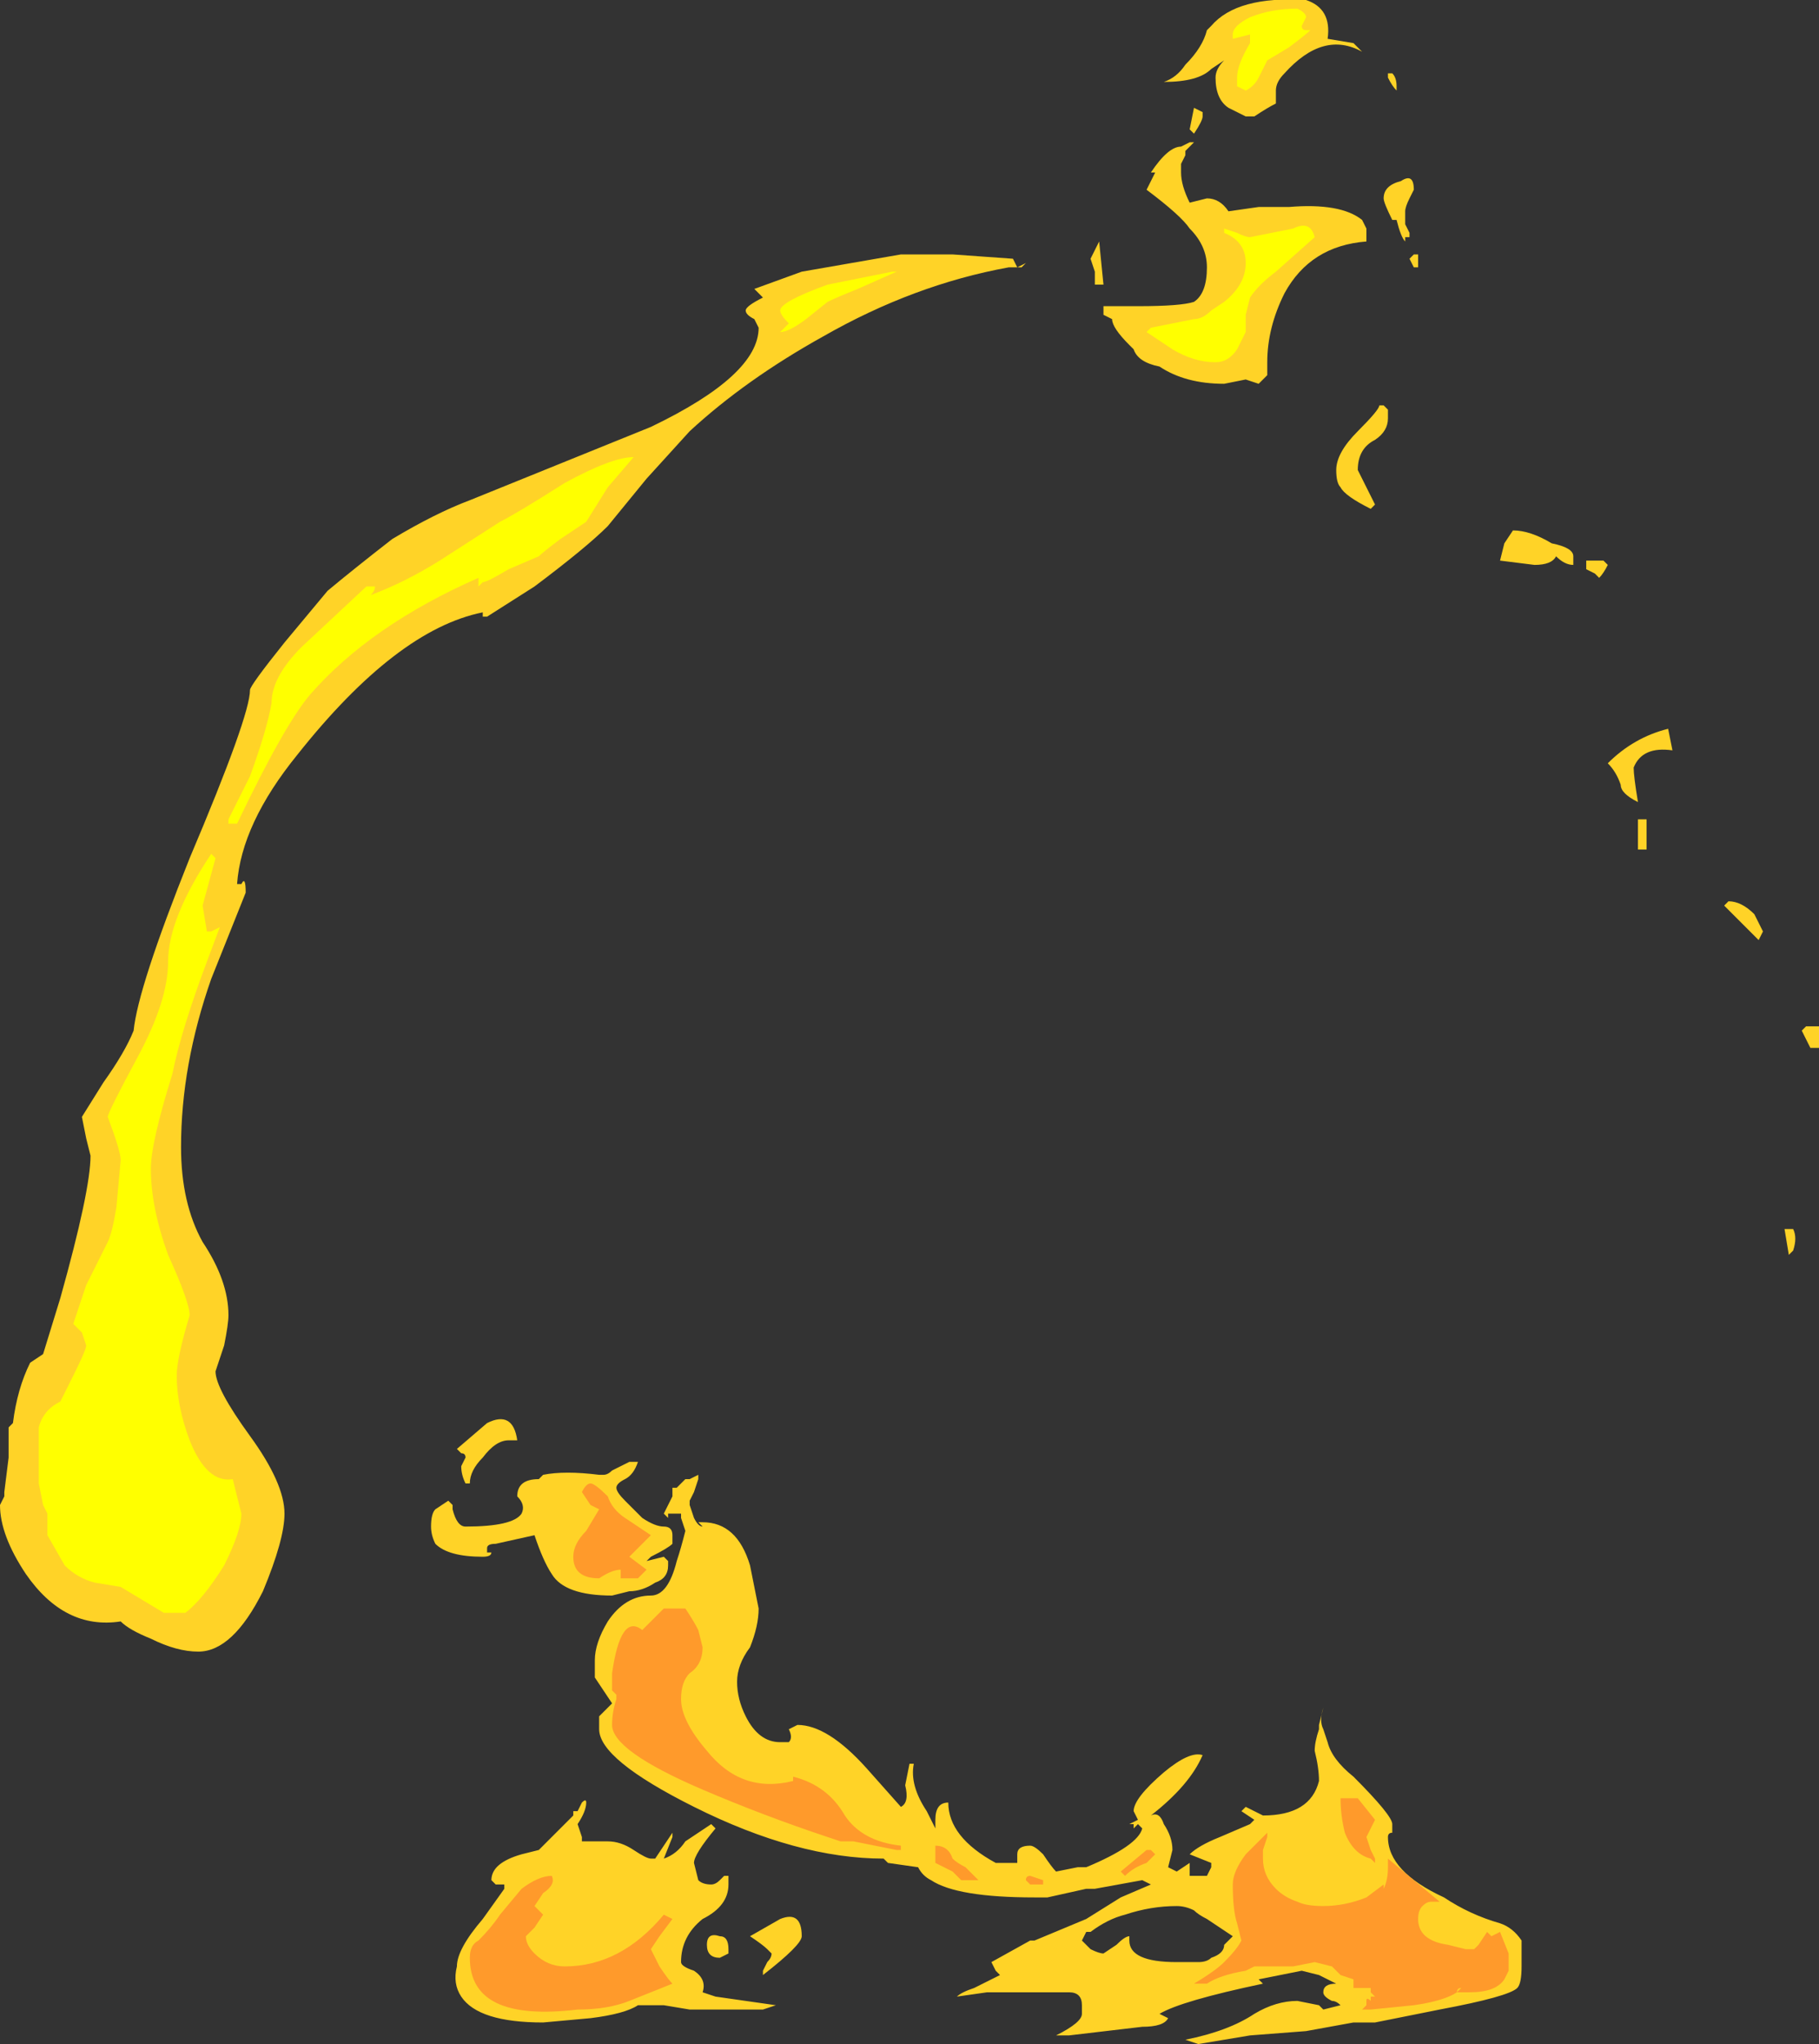 <?xml version="1.0" encoding="UTF-8" standalone="no"?>
<svg xmlns:ffdec="https://www.free-decompiler.com/flash" xmlns:xlink="http://www.w3.org/1999/xlink" ffdec:objectType="shape" height="23.7px" width="21.1px" xmlns="http://www.w3.org/2000/svg">
  <rect width="100%" height="100%" fill="#333333" stroke="none"/>
  <g transform="matrix(1.0, 0.0, 0.0, 1.0, 10.35, 23.0)">
    <path d="M5.85 -21.95 Q5.8 -22.0 5.75 -22.1 L5.75 -22.15 5.8 -22.15 Q5.85 -22.1 5.85 -22.0 L5.85 -21.95 M3.7 -22.7 Q4.0 -23.05 4.8 -23.0 5.1 -22.9 5.05 -22.55 L5.35 -22.5 5.45 -22.4 Q5.0 -22.65 4.55 -22.15 4.45 -22.05 4.45 -21.95 L4.45 -21.8 Q4.35 -21.75 4.2 -21.65 L4.1 -21.65 Q4.0 -21.7 3.9 -21.75 3.75 -21.85 3.75 -22.1 3.75 -22.2 3.85 -22.3 L3.7 -22.2 Q3.55 -22.05 3.15 -22.05 3.3 -22.1 3.4 -22.25 3.6 -22.45 3.65 -22.65 L3.7 -22.7 M3.6 -21.7 L3.6 -21.65 Q3.6 -21.6 3.5 -21.45 L3.45 -21.5 3.5 -21.75 3.6 -21.7 M3.35 -21.3 L3.45 -21.35 3.5 -21.35 3.4 -21.25 3.4 -21.2 3.35 -21.1 3.35 -21.0 Q3.35 -20.85 3.45 -20.65 L3.65 -20.7 Q3.8 -20.7 3.9 -20.55 L4.25 -20.6 4.6 -20.6 Q5.2 -20.65 5.45 -20.45 L5.5 -20.35 5.5 -20.2 Q4.85 -20.15 4.55 -19.6 4.35 -19.2 4.35 -18.8 L4.35 -18.65 4.25 -18.55 4.1 -18.6 3.85 -18.55 Q3.4 -18.55 3.1 -18.75 2.85 -18.8 2.8 -18.95 L2.75 -19.0 Q2.55 -19.2 2.55 -19.3 L2.45 -19.35 2.45 -19.45 2.85 -19.45 Q3.35 -19.45 3.5 -19.5 3.65 -19.6 3.65 -19.9 3.65 -20.15 3.45 -20.35 3.35 -20.5 2.95 -20.8 L3.05 -21.0 3.0 -21.0 Q3.2 -21.3 3.35 -21.3 M5.75 -18.25 L5.75 -18.15 Q5.75 -18.0 5.6 -17.9 5.4 -17.8 5.4 -17.55 L5.6 -17.15 5.55 -17.1 Q5.25 -17.25 5.2 -17.35 5.15 -17.4 5.15 -17.55 5.15 -17.75 5.4 -18.0 5.65 -18.25 5.65 -18.3 L5.7 -18.3 5.75 -18.25 M1.55 -19.95 L1.5 -19.9 1.35 -19.9 Q0.25 -19.7 -0.8 -19.1 -1.7 -18.6 -2.35 -18.0 L-2.85 -17.45 -3.3 -16.9 Q-3.55 -16.65 -4.15 -16.2 L-4.7 -15.85 -4.75 -15.85 -4.75 -15.9 Q-5.75 -15.7 -6.9 -14.25 -7.55 -13.45 -7.6 -12.75 L-7.55 -12.75 Q-7.5 -12.85 -7.5 -12.65 L-7.9 -11.65 Q-8.25 -10.65 -8.25 -9.7 -8.25 -9.05 -8.0 -8.6 -7.7 -8.15 -7.7 -7.75 -7.7 -7.65 -7.75 -7.4 L-7.85 -7.1 Q-7.85 -6.9 -7.45 -6.35 -7.05 -5.8 -7.05 -5.45 -7.05 -5.15 -7.3 -4.55 -7.65 -3.85 -8.05 -3.85 -8.3 -3.85 -8.6 -4.0 -8.85 -4.1 -8.95 -4.2 -9.6 -4.1 -10.05 -4.75 -10.35 -5.2 -10.35 -5.55 L-10.3 -5.65 -10.3 -5.7 -10.25 -6.1 -10.25 -6.45 -10.2 -6.5 Q-10.15 -6.9 -10.0 -7.2 L-9.85 -7.3 -9.65 -7.95 Q-9.3 -9.2 -9.3 -9.6 L-9.35 -9.8 -9.4 -10.05 -9.15 -10.45 Q-8.9 -10.8 -8.8 -11.05 -8.75 -11.55 -8.15 -13.05 -7.45 -14.7 -7.45 -15.0 -7.45 -15.05 -7.05 -15.55 L-6.55 -16.15 Q-6.25 -16.4 -5.8 -16.75 -5.3 -17.05 -4.9 -17.2 L-2.8 -18.05 Q-1.55 -18.65 -1.55 -19.2 L-1.6 -19.3 Q-1.7 -19.35 -1.7 -19.4 -1.7 -19.45 -1.5 -19.55 L-1.6 -19.65 -1.05 -19.85 0.1 -20.05 0.7 -20.05 1.4 -20.0 1.45 -19.9 1.55 -19.95 M2.35 -19.7 L2.35 -19.85 2.3 -20.0 2.4 -20.2 2.45 -19.7 2.35 -19.7 M6.05 -20.8 L6.0 -20.7 Q5.95 -20.6 5.95 -20.55 L5.95 -20.4 6.0 -20.3 6.0 -20.25 5.95 -20.25 5.95 -20.2 Q5.9 -20.25 5.85 -20.45 L5.8 -20.45 Q5.7 -20.65 5.7 -20.7 5.7 -20.85 5.9 -20.9 6.05 -21.0 6.05 -20.8 M5.9 -20.75 L5.9 -20.75 M6.1 -20.0 L6.1 -19.9 6.05 -19.9 6.0 -20.0 6.05 -20.05 6.1 -20.05 6.1 -20.0 M7.9 -16.55 L7.9 -16.45 Q7.8 -16.45 7.7 -16.55 7.65 -16.45 7.45 -16.45 L7.05 -16.5 7.1 -16.7 7.2 -16.85 Q7.4 -16.85 7.65 -16.7 7.9 -16.65 7.9 -16.55 M8.3 -16.45 Q8.25 -16.35 8.2 -16.3 L8.15 -16.35 8.05 -16.4 8.05 -16.5 8.25 -16.5 8.3 -16.45 M9.05 -14.3 Q8.7 -14.35 8.6 -14.1 8.6 -14.0 8.65 -13.7 8.45 -13.8 8.45 -13.9 8.4 -14.05 8.3 -14.15 8.6 -14.45 9.0 -14.55 L9.05 -14.3 M8.75 -13.45 L8.75 -13.15 8.65 -13.15 8.65 -13.5 8.75 -13.5 8.75 -13.45 M9.7 -12.55 Q9.85 -12.55 10.0 -12.4 L10.1 -12.2 10.05 -12.1 9.65 -12.5 9.7 -12.55 M10.75 -10.9 L10.75 -10.85 10.65 -10.85 10.55 -11.05 10.6 -11.1 10.75 -11.1 Q10.75 -11.2 10.75 -11.0 L10.75 -10.9 M10.4 -8.45 L10.35 -8.75 10.45 -8.75 Q10.5 -8.65 10.45 -8.5 L10.4 -8.45 M2.8 -1.8 L2.8 -1.85 2.75 -1.85 2.85 -1.9 2.8 -2.0 Q2.8 -2.15 3.15 -2.45 3.45 -2.7 3.6 -2.65 3.45 -2.3 3.0 -1.95 3.1 -2.0 3.15 -1.85 3.25 -1.7 3.25 -1.55 L3.2 -1.35 3.3 -1.3 3.45 -1.4 Q3.45 -1.35 3.45 -1.25 L3.65 -1.25 3.7 -1.35 3.7 -1.4 3.45 -1.5 Q3.55 -1.6 3.8 -1.7 L4.15 -1.85 4.2 -1.9 4.05 -2.0 4.1 -2.05 4.3 -1.95 Q4.85 -1.95 4.95 -2.35 4.95 -2.5 4.9 -2.7 4.9 -2.8 4.95 -2.95 L4.95 -3.0 5.0 -3.2 Q4.95 -3.05 5.0 -2.95 L5.05 -2.8 Q5.1 -2.6 5.35 -2.4 5.8 -1.95 5.8 -1.85 L5.8 -1.75 Q5.75 -1.75 5.75 -1.7 5.75 -1.3 6.4 -1.0 6.7 -0.8 7.05 -0.7 7.2 -0.65 7.3 -0.5 L7.3 -0.2 Q7.3 0.0 7.25 0.05 7.15 0.15 6.35 0.3 L5.6 0.45 5.35 0.45 4.8 0.55 4.15 0.6 3.55 0.7 3.4 0.65 Q3.9 0.55 4.2 0.35 4.45 0.2 4.7 0.2 L4.95 0.25 5.0 0.3 5.2 0.25 Q5.15 0.2 5.1 0.2 5.0 0.15 5.0 0.1 5.0 0.0 5.15 0.0 L4.95 -0.1 4.75 -0.15 4.25 -0.05 4.3 0.0 Q3.35 0.2 3.1 0.35 L3.2 0.4 Q3.15 0.5 2.9 0.5 L2.05 0.6 1.9 0.6 Q2.2 0.45 2.2 0.35 L2.2 0.25 Q2.2 0.1 2.05 0.1 L1.1 0.1 0.75 0.15 Q0.8 0.1 0.95 0.05 L1.25 -0.1 1.2 -0.15 1.15 -0.25 1.6 -0.5 1.65 -0.5 2.25 -0.75 2.65 -1.0 3.0 -1.15 2.9 -1.2 2.35 -1.1 2.25 -1.1 1.8 -1.0 1.65 -1.0 Q0.75 -1.0 0.45 -1.2 0.35 -1.25 0.3 -1.35 L-0.05 -1.4 -0.1 -1.45 Q-1.1 -1.45 -2.3 -2.05 -3.4 -2.6 -3.4 -2.95 L-3.4 -3.1 -3.25 -3.25 -3.45 -3.55 -3.45 -3.75 Q-3.45 -3.95 -3.3 -4.2 -3.1 -4.5 -2.8 -4.5 -2.6 -4.5 -2.5 -4.9 -2.45 -5.05 -2.4 -5.25 L-2.45 -5.4 -2.45 -5.45 -2.6 -5.45 -2.6 -5.4 -2.65 -5.45 -2.55 -5.65 -2.55 -5.75 -2.5 -5.75 -2.4 -5.85 -2.35 -5.85 -2.25 -5.9 Q-2.25 -5.95 -2.25 -5.85 L-2.3 -5.7 -2.35 -5.6 -2.35 -5.55 -2.3 -5.4 Q-2.25 -5.3 -2.2 -5.3 L-2.25 -5.35 -2.2 -5.35 Q-1.8 -5.35 -1.65 -4.85 L-1.55 -4.35 Q-1.55 -4.15 -1.65 -3.9 -1.8 -3.7 -1.8 -3.5 -1.8 -3.3 -1.7 -3.1 -1.55 -2.8 -1.3 -2.8 L-1.2 -2.8 Q-1.15 -2.85 -1.2 -2.95 L-1.1 -3.0 Q-0.75 -3.0 -0.3 -2.5 L0.1 -2.05 Q0.2 -2.1 0.15 -2.3 L0.2 -2.55 0.25 -2.55 Q0.2 -2.3 0.4 -2.0 L0.5 -1.8 0.5 -1.9 Q0.5 -2.1 0.65 -2.1 0.65 -1.7 1.2 -1.4 L1.45 -1.4 1.45 -1.5 Q1.45 -1.6 1.6 -1.6 1.65 -1.6 1.75 -1.5 1.85 -1.35 1.9 -1.3 L2.15 -1.35 2.25 -1.35 Q2.85 -1.6 2.9 -1.8 L2.85 -1.85 2.8 -1.8 M2.75 -0.55 L2.75 -0.5 Q2.75 -0.25 3.3 -0.25 L3.55 -0.25 Q3.65 -0.25 3.7 -0.3 3.85 -0.35 3.85 -0.45 L3.95 -0.55 3.65 -0.75 Q3.55 -0.8 3.5 -0.85 3.4 -0.9 3.3 -0.9 3.0 -0.9 2.7 -0.8 2.5 -0.75 2.3 -0.6 L2.25 -0.6 2.2 -0.5 2.3 -0.4 Q2.4 -0.35 2.45 -0.35 L2.6 -0.45 Q2.7 -0.55 2.75 -0.55 M2.9 -0.9 L2.9 -0.9 M3.55 -1.2 L3.55 -1.2 M3.4 -1.0 L3.4 -1.0 M-2.65 -5.3 Q-2.55 -5.3 -2.55 -5.2 L-2.55 -5.1 Q-2.6 -5.05 -2.8 -4.95 L-2.85 -4.9 -2.65 -4.95 -2.6 -4.9 -2.6 -4.85 Q-2.6 -4.7 -2.75 -4.65 -2.9 -4.55 -3.05 -4.55 L-3.25 -4.5 Q-3.8 -4.5 -3.95 -4.75 -4.05 -4.9 -4.15 -5.2 L-4.6 -5.1 Q-4.7 -5.1 -4.7 -5.05 L-4.7 -5.0 -4.65 -5.0 Q-4.65 -4.95 -4.75 -4.95 -5.15 -4.95 -5.3 -5.1 -5.35 -5.2 -5.35 -5.3 -5.35 -5.45 -5.3 -5.5 L-5.15 -5.6 -5.1 -5.55 -5.1 -5.5 Q-5.05 -5.3 -4.95 -5.3 -4.4 -5.3 -4.3 -5.45 -4.25 -5.55 -4.35 -5.65 -4.35 -5.85 -4.1 -5.85 L-4.05 -5.9 Q-3.8 -5.95 -3.4 -5.9 L-3.35 -5.9 Q-3.3 -5.9 -3.25 -5.95 L-3.05 -6.05 -2.95 -6.05 Q-3.0 -5.9 -3.1 -5.85 -3.2 -5.8 -3.2 -5.75 -3.2 -5.7 -3.1 -5.6 L-2.9 -5.4 Q-2.75 -5.3 -2.65 -5.3 M-4.35 -6.3 L-4.45 -6.3 Q-4.6 -6.3 -4.75 -6.1 -4.9 -5.95 -4.9 -5.8 L-4.95 -5.8 Q-5.0 -5.9 -5.0 -6.0 L-4.95 -6.1 Q-4.95 -6.15 -5.0 -6.15 L-5.05 -6.2 -4.7 -6.5 Q-4.4 -6.65 -4.35 -6.3 M-3.7 -2.0 L-3.65 -2.0 -3.6 -2.1 Q-3.55 -2.15 -3.55 -2.1 -3.55 -2.0 -3.65 -1.85 L-3.6 -1.7 -3.6 -1.65 -3.3 -1.65 Q-3.15 -1.65 -3.0 -1.55 -2.85 -1.45 -2.8 -1.45 L-2.75 -1.45 -2.55 -1.75 -2.55 -1.7 -2.65 -1.45 Q-2.5 -1.5 -2.4 -1.65 L-2.1 -1.85 -2.05 -1.8 Q-2.3 -1.5 -2.3 -1.4 L-2.25 -1.2 Q-2.2 -1.15 -2.1 -1.15 -2.05 -1.15 -2.0 -1.2 L-1.95 -1.25 -1.9 -1.25 -1.9 -1.15 Q-1.9 -0.9 -2.2 -0.75 -2.45 -0.55 -2.45 -0.25 -2.45 -0.2 -2.3 -0.15 -2.15 -0.05 -2.2 0.1 L-2.05 0.15 -1.35 0.25 -1.5 0.3 -2.35 0.3 -2.65 0.25 -2.95 0.25 Q-3.1 0.35 -3.5 0.4 L-4.05 0.45 Q-4.8 0.45 -5.0 0.15 -5.1 0.0 -5.05 -0.2 -5.05 -0.4 -4.75 -0.75 L-4.5 -1.1 -4.5 -1.15 -4.6 -1.15 -4.65 -1.2 Q-4.65 -1.4 -4.3 -1.5 L-4.1 -1.55 -3.7 -1.95 -3.7 -2.0 M-2.0 -0.55 Q-1.9 -0.55 -1.9 -0.4 L-1.9 -0.35 -2.0 -0.3 Q-2.15 -0.3 -2.15 -0.45 -2.15 -0.6 -2.0 -0.55 M-1.5 -0.15 L-1.45 -0.25 Q-1.4 -0.3 -1.4 -0.35 L-1.45 -0.4 Q-1.5 -0.45 -1.65 -0.55 L-1.3 -0.75 Q-1.05 -0.85 -1.05 -0.55 -1.05 -0.45 -1.5 -0.1 L-1.5 -0.15" fill="#ffd327" fill-rule="evenodd" stroke="none"/>
    <path d="M1.0 -1.2 L0.8 -1.2 0.7 -1.3 0.5 -1.4 0.5 -1.6 Q0.65 -1.6 0.7 -1.45 0.75 -1.4 0.85 -1.35 L1.0 -1.2 M0.1 -1.55 L0.05 -1.55 -0.45 -1.65 -0.6 -1.65 -0.75 -1.7 Q-1.5 -1.95 -2.2 -2.25 -3.25 -2.7 -3.25 -3.0 -3.25 -3.15 -3.2 -3.3 L-3.2 -3.35 -3.25 -3.4 -3.25 -3.6 Q-3.15 -4.3 -2.9 -4.1 L-2.65 -4.35 -2.4 -4.35 Q-2.3 -4.2 -2.25 -4.1 L-2.2 -3.9 Q-2.2 -3.7 -2.35 -3.6 -2.45 -3.5 -2.45 -3.3 -2.45 -3.05 -2.15 -2.7 -1.75 -2.2 -1.15 -2.35 L-1.15 -2.4 Q-0.75 -2.3 -0.55 -1.95 -0.35 -1.65 0.1 -1.6 L0.1 -1.55 M2.65 -1.3 L2.95 -1.55 3.0 -1.55 3.05 -1.5 2.95 -1.4 Q2.8 -1.35 2.7 -1.25 L2.65 -1.3 M1.75 -1.15 L1.6 -1.15 1.55 -1.2 Q1.55 -1.25 1.6 -1.25 L1.75 -1.2 1.75 -1.15 M5.4 -2.15 L5.6 -1.9 5.5 -1.7 5.55 -1.55 5.6 -1.45 5.6 -1.4 5.55 -1.45 Q5.35 -1.5 5.25 -1.75 5.2 -1.95 5.2 -2.15 L5.4 -2.15 M4.3 -1.45 Q4.3 -1.25 4.45 -1.1 4.55 -1.0 4.7 -0.95 4.8 -0.9 5.0 -0.9 5.25 -0.9 5.5 -1.0 L5.7 -1.15 5.7 -1.1 Q5.75 -1.2 5.75 -1.35 L5.75 -1.45 6.35 -0.95 6.25 -0.95 Q6.2 -0.95 6.15 -0.9 6.1 -0.85 6.1 -0.75 6.1 -0.5 6.45 -0.45 L6.65 -0.4 6.75 -0.4 6.8 -0.45 6.9 -0.6 6.95 -0.55 7.05 -0.6 7.15 -0.35 7.15 -0.15 7.1 -0.05 Q7.0 0.1 6.7 0.1 L6.55 0.1 Q6.4 0.2 6.05 0.25 L5.55 0.3 5.45 0.3 5.5 0.25 5.5 0.2 Q5.5 0.15 5.55 0.2 L5.55 0.15 5.6 0.15 5.55 0.1 5.55 0.05 5.35 0.05 Q5.35 0.1 5.35 0.0 L5.35 -0.05 5.2 -0.1 5.1 -0.2 4.9 -0.25 4.65 -0.2 4.2 -0.2 4.1 -0.15 Q3.8 -0.1 3.65 0.0 L3.5 0.0 Q3.75 -0.15 3.85 -0.25 4.0 -0.4 4.05 -0.5 L4.0 -0.7 Q3.95 -0.85 3.95 -1.15 3.95 -1.3 4.1 -1.5 4.25 -1.65 4.35 -1.75 4.35 -1.8 4.35 -1.7 L4.3 -1.55 4.3 -1.45 M6.55 0.1 L6.6 0.05 Q6.55 0.05 6.55 0.1 M-3.5 -5.55 L-3.6 -5.7 Q-3.55 -5.8 -3.5 -5.8 -3.45 -5.8 -3.3 -5.65 -3.25 -5.5 -3.1 -5.4 L-2.8 -5.2 -3.05 -4.95 -2.85 -4.8 -2.95 -4.7 -3.15 -4.7 -3.15 -4.8 Q-3.25 -4.8 -3.4 -4.7 -3.7 -4.7 -3.7 -4.95 -3.7 -5.1 -3.55 -5.25 L-3.4 -5.5 -3.5 -5.55 M-4.55 -0.8 L-4.3 -1.1 Q-4.1 -1.25 -3.95 -1.25 -3.9 -1.15 -4.05 -1.05 L-4.15 -0.9 -4.05 -0.8 -4.15 -0.65 -4.25 -0.55 Q-4.25 -0.45 -4.15 -0.35 -4.0 -0.2 -3.8 -0.2 -3.15 -0.2 -2.65 -0.8 L-2.55 -0.75 -2.7 -0.55 -2.8 -0.4 -2.7 -0.2 Q-2.6 -0.05 -2.55 0.0 L-3.05 0.2 Q-3.3 0.3 -3.65 0.3 -4.9 0.45 -4.9 -0.3 -4.9 -0.45 -4.8 -0.5 -4.65 -0.65 -4.55 -0.8" fill="#ff9a2b" fill-rule="evenodd" stroke="none"/>
    <path d="M4.15 -22.8 Q4.4 -22.9 4.7 -22.9 4.8 -22.85 4.8 -22.8 L4.75 -22.7 Q4.75 -22.65 4.8 -22.65 L4.85 -22.65 Q4.8 -22.6 4.6 -22.45 L4.35 -22.3 4.25 -22.1 Q4.2 -22.0 4.1 -21.95 L4.0 -22.0 4.0 -22.1 Q4.0 -22.25 4.15 -22.5 L4.15 -22.6 3.95 -22.55 3.95 -22.6 Q3.95 -22.7 4.15 -22.8 M4.45 -19.85 Q4.25 -19.7 4.15 -19.55 L4.1 -19.35 4.1 -19.15 Q4.05 -19.05 4.0 -18.95 3.9 -18.8 3.75 -18.8 3.5 -18.8 3.25 -18.95 L2.95 -19.15 3.0 -19.2 3.5 -19.3 Q3.6 -19.3 3.7 -19.4 L3.85 -19.5 Q4.1 -19.7 4.1 -19.95 4.1 -20.2 3.85 -20.3 L3.85 -20.35 4.0 -20.3 Q4.1 -20.25 4.15 -20.25 L4.65 -20.35 Q4.85 -20.45 4.9 -20.25 L4.45 -19.85 M0.05 -19.85 L-0.4 -19.65 Q-0.65 -19.55 -0.75 -19.5 L-1.0 -19.3 Q-1.2 -19.15 -1.3 -19.15 L-1.2 -19.25 Q-1.3 -19.35 -1.3 -19.4 -1.3 -19.5 -0.75 -19.7 L0.0 -19.85 0.05 -19.85 M-6.0 -16.2 Q-6.0 -16.15 -6.05 -16.1 -5.65 -16.25 -5.25 -16.5 L-4.55 -16.95 Q-4.35 -17.05 -3.8 -17.4 -3.25 -17.7 -3.0 -17.7 L-3.3 -17.35 -3.55 -16.95 -3.85 -16.75 Q-4.05 -16.6 -4.1 -16.55 L-4.45 -16.4 Q-4.7 -16.25 -4.75 -16.25 L-4.8 -16.2 -4.8 -16.3 Q-6.05 -15.75 -6.75 -14.95 -7.05 -14.6 -7.6 -13.45 L-7.7 -13.45 -7.7 -13.5 -7.45 -14.0 Q-7.25 -14.55 -7.2 -14.85 -7.2 -15.15 -6.85 -15.5 L-6.1 -16.2 -6.0 -16.2 M-7.85 -13.05 L-8.0 -12.5 -7.95 -12.2 -7.9 -12.2 -7.8 -12.25 -7.95 -11.85 Q-8.25 -11.05 -8.35 -10.55 -8.6 -9.75 -8.6 -9.45 -8.6 -9.0 -8.4 -8.45 -8.15 -7.9 -8.15 -7.75 -8.3 -7.25 -8.3 -7.05 -8.3 -6.7 -8.15 -6.3 -7.95 -5.8 -7.65 -5.85 L-7.55 -5.45 Q-7.55 -5.25 -7.75 -4.85 -8.0 -4.45 -8.2 -4.3 L-8.45 -4.3 -8.95 -4.6 -9.25 -4.65 Q-9.45 -4.7 -9.6 -4.85 L-9.8 -5.2 -9.8 -5.45 -9.85 -5.55 -9.9 -5.8 -9.9 -6.45 Q-9.85 -6.65 -9.65 -6.75 L-9.5 -7.05 Q-9.35 -7.35 -9.35 -7.4 L-9.4 -7.55 -9.5 -7.65 Q-9.45 -7.8 -9.35 -8.1 L-9.1 -8.6 Q-9.05 -8.7 -9.0 -9.0 L-8.95 -9.55 Q-8.95 -9.65 -9.1 -10.05 -9.1 -10.1 -8.75 -10.75 -8.4 -11.4 -8.4 -11.85 -8.4 -12.35 -7.9 -13.1 L-7.85 -13.05" fill="#ffff00" fill-rule="evenodd" stroke="none"/>
  </g>
</svg>
